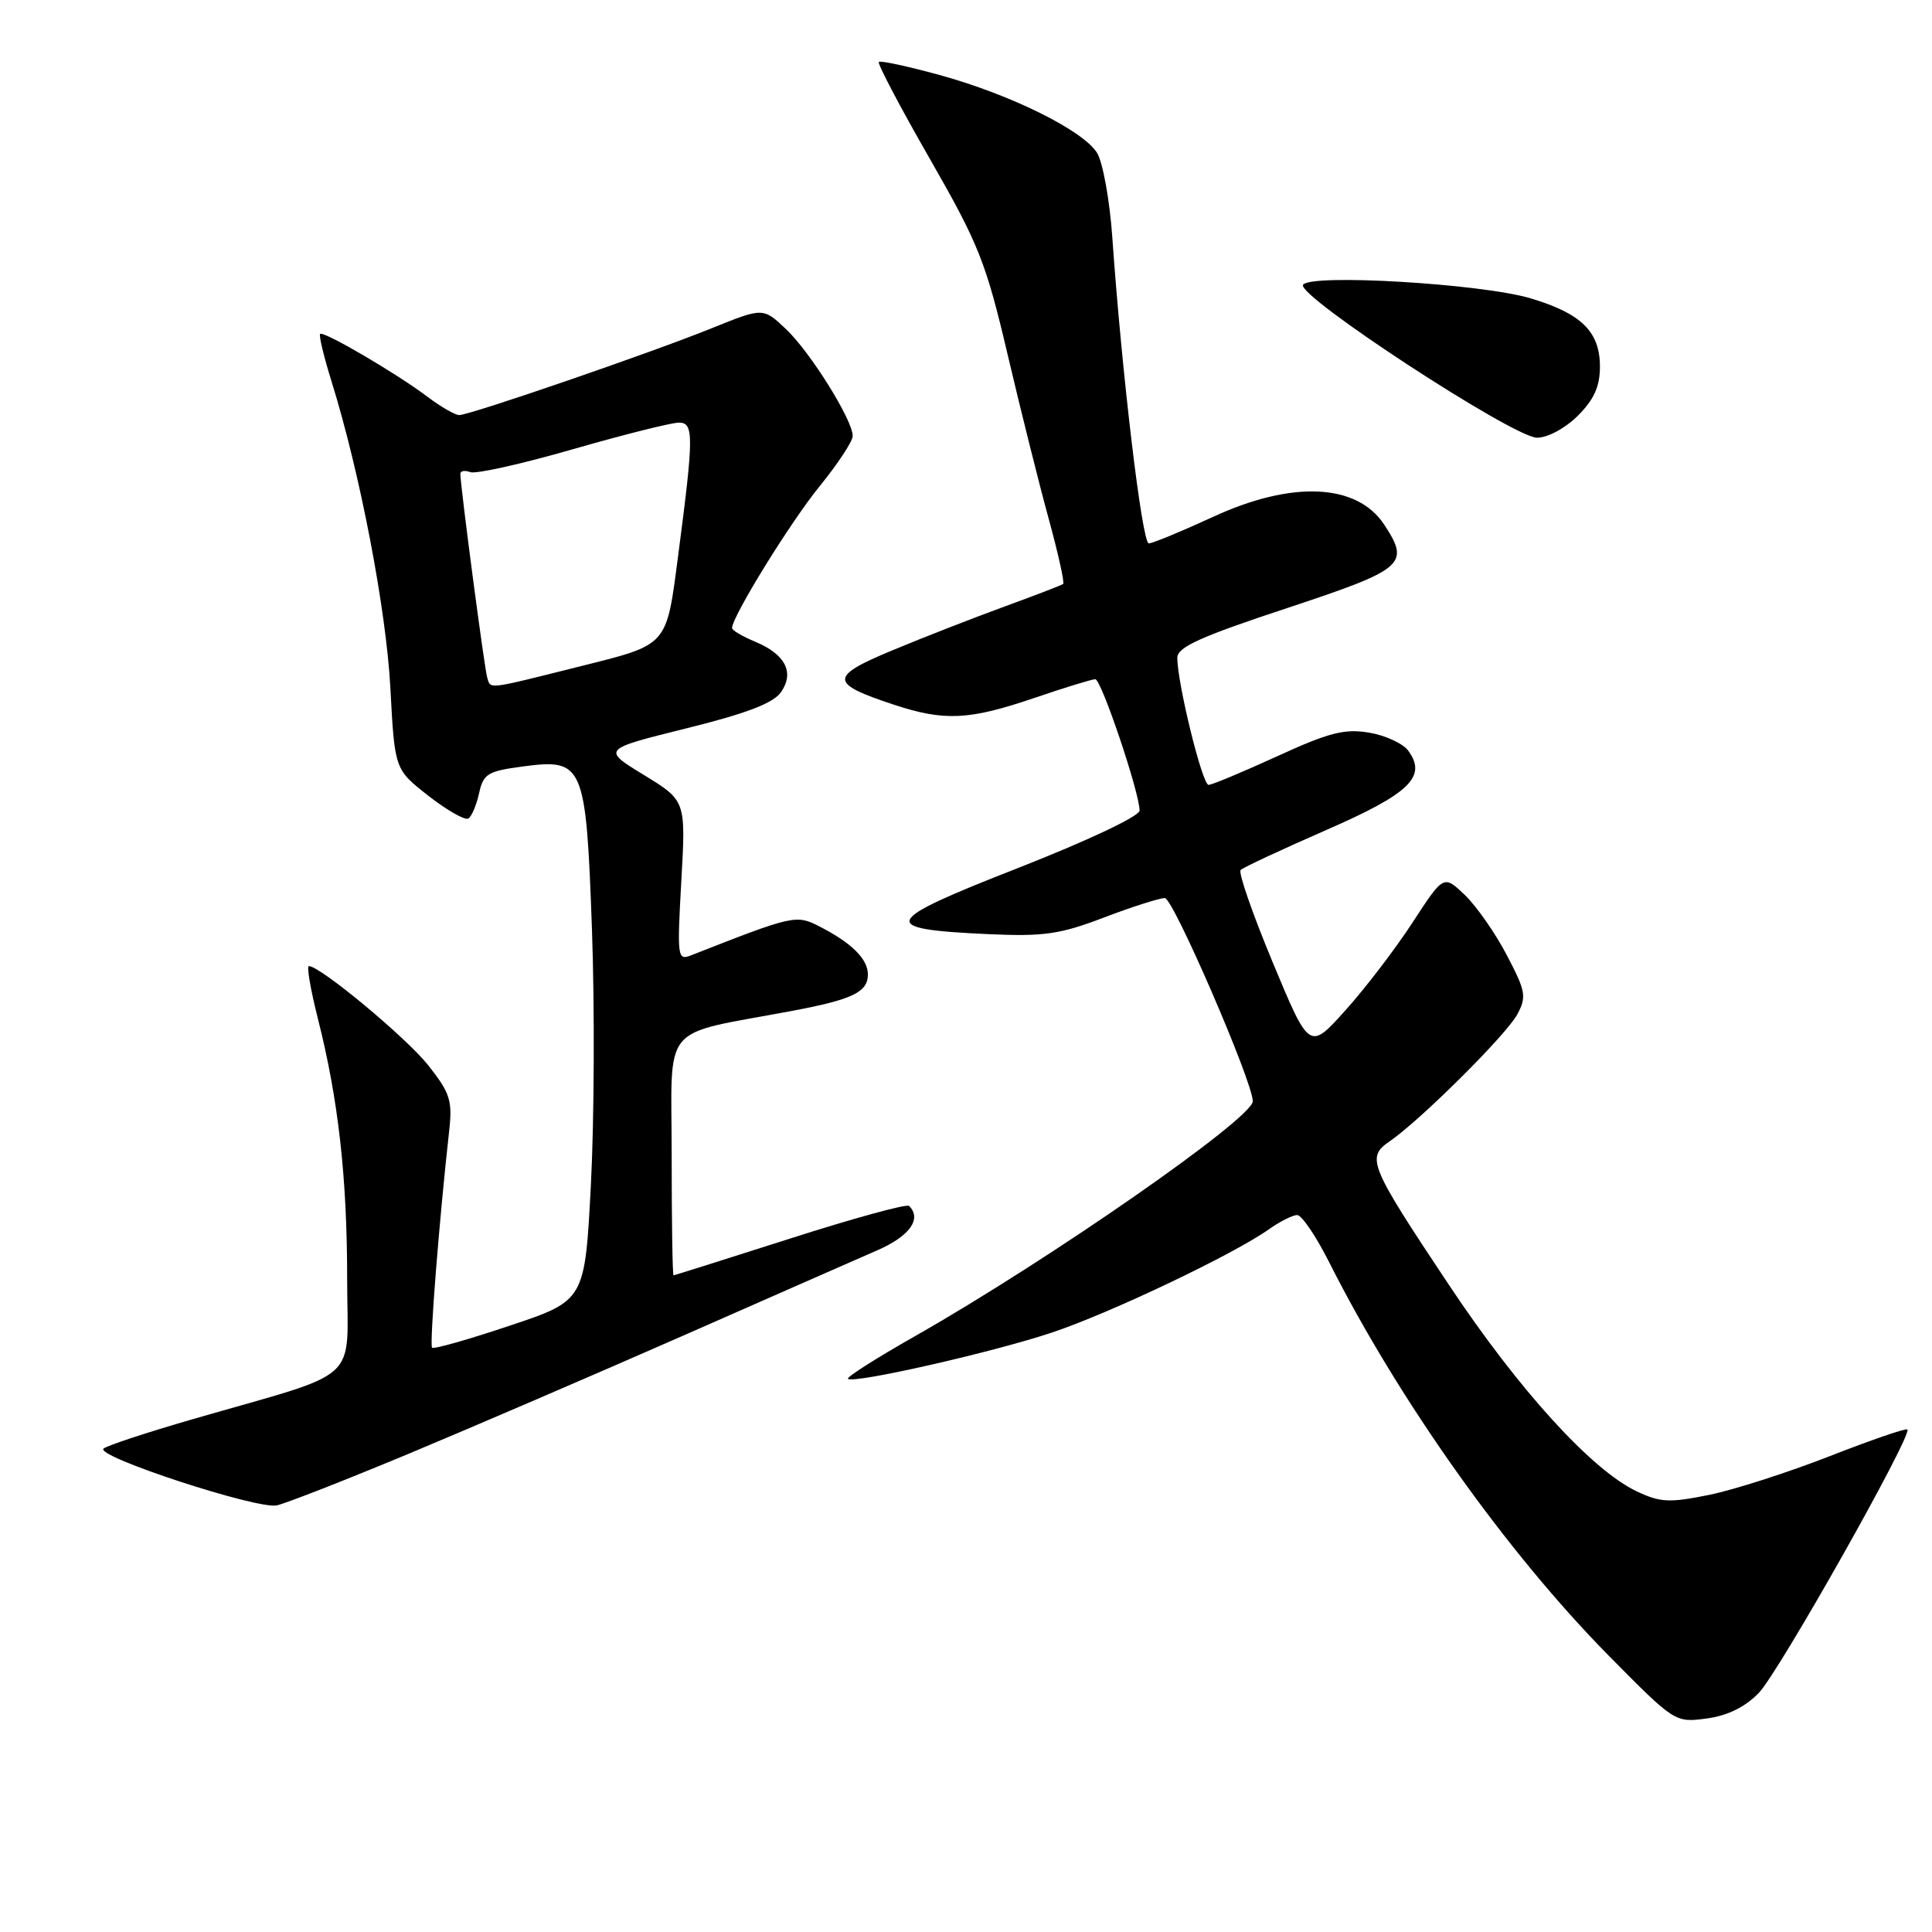 <?xml version="1.0" encoding="UTF-8" standalone="no"?>
<!DOCTYPE svg PUBLIC "-//W3C//DTD SVG 1.1//EN" "http://www.w3.org/Graphics/SVG/1.1/DTD/svg11.dtd" >
<svg xmlns="http://www.w3.org/2000/svg" xmlns:xlink="http://www.w3.org/1999/xlink" version="1.1" viewBox="0 0 256 256">
 <g >
 <path fill="currentColor"
d=" M 233.05 224.32 C 235.69 221.60 253.45 190.12 252.74 189.41 C 252.55 189.22 247.92 190.81 242.45 192.95 C 236.98 195.09 229.79 197.40 226.47 198.08 C 221.20 199.15 220.00 199.09 216.87 197.61 C 210.88 194.76 201.27 184.20 191.96 170.21 C 181.40 154.35 181.00 153.38 184.15 151.22 C 188.22 148.43 199.60 137.11 201.05 134.41 C 202.30 132.08 202.17 131.34 199.66 126.56 C 198.14 123.65 195.64 120.07 194.10 118.59 C 191.29 115.91 191.29 115.91 187.17 122.24 C 184.90 125.72 180.90 130.96 178.27 133.88 C 173.50 139.19 173.50 139.19 168.65 127.54 C 165.98 121.12 164.06 115.61 164.39 115.28 C 164.72 114.95 169.79 112.58 175.65 110.02 C 186.81 105.15 189.12 102.92 186.60 99.47 C 185.91 98.52 183.57 97.44 181.42 97.08 C 178.16 96.53 176.10 97.06 169.23 100.21 C 164.68 102.29 160.59 104.00 160.14 104.00 C 159.31 104.00 156.00 90.53 156.00 87.16 C 156.00 85.75 159.05 84.37 170.50 80.59 C 186.11 75.42 186.87 74.78 183.43 69.54 C 179.83 64.04 171.22 63.64 160.71 68.50 C 156.54 70.42 152.72 72.00 152.22 72.00 C 151.33 72.00 148.65 49.49 147.39 31.50 C 147.05 26.55 146.13 21.49 145.36 20.25 C 143.49 17.26 133.88 12.51 124.47 9.93 C 120.27 8.78 116.66 8.00 116.45 8.21 C 116.24 8.42 119.28 14.20 123.21 21.05 C 129.69 32.35 130.64 34.74 133.52 47.00 C 135.26 54.42 137.72 64.23 138.97 68.79 C 140.22 73.36 141.08 77.22 140.87 77.38 C 140.67 77.54 137.16 78.89 133.08 80.38 C 129.00 81.87 122.32 84.47 118.25 86.17 C 109.85 89.66 109.88 90.55 118.43 93.37 C 125.12 95.58 128.39 95.43 137.00 92.50 C 141.04 91.12 144.70 90.00 145.13 90.00 C 145.93 90.00 151.00 105.04 151.00 107.40 C 151.00 108.15 144.18 111.37 134.91 115.01 C 116.65 122.16 116.23 123.11 131.00 123.78 C 138.30 124.11 140.46 123.80 146.27 121.58 C 150.00 120.16 153.63 119.00 154.35 119.00 C 155.45 119.00 166.00 143.36 166.00 145.92 C 166.00 148.18 138.98 166.97 121.24 177.05 C 116.14 179.94 112.15 182.48 112.36 182.70 C 113.06 183.39 131.64 179.17 139.45 176.55 C 147.22 173.94 163.41 166.23 168.15 162.88 C 169.61 161.84 171.30 161.00 171.89 161.00 C 172.48 161.00 174.39 163.81 176.12 167.25 C 185.39 185.62 199.64 205.67 213.17 219.39 C 221.91 228.24 221.96 228.27 226.13 227.71 C 228.91 227.34 231.23 226.20 233.05 224.32 Z  M 54.18 192.62 C 62.61 189.10 78.95 182.07 90.50 176.99 C 102.05 171.90 113.64 166.81 116.25 165.67 C 120.54 163.80 122.18 161.51 120.46 159.79 C 120.16 159.49 113.07 161.43 104.71 164.11 C 96.34 166.78 89.39 168.98 89.25 168.99 C 89.11 168.99 89.00 161.84 89.00 153.08 C 89.00 135.20 87.26 137.28 105.00 133.94 C 112.97 132.44 115.00 131.46 115.00 129.12 C 115.00 127.07 112.85 124.94 108.55 122.74 C 105.49 121.18 105.10 121.27 91.59 126.58 C 89.76 127.31 89.71 126.89 90.28 116.71 C 90.88 106.09 90.88 106.09 85.32 102.69 C 79.76 99.29 79.76 99.29 90.91 96.52 C 98.88 94.55 102.46 93.18 103.48 91.72 C 105.31 89.11 104.07 86.69 100.04 85.02 C 98.37 84.32 97.00 83.52 97.00 83.22 C 97.00 81.71 104.74 69.17 108.59 64.45 C 111.01 61.47 113.00 58.46 112.99 57.76 C 112.97 55.63 107.38 46.67 104.16 43.62 C 101.12 40.74 101.12 40.74 94.31 43.49 C 86.29 46.74 62.26 55.00 60.85 55.00 C 60.31 55.00 58.43 53.92 56.68 52.60 C 52.57 49.49 42.86 43.81 42.42 44.25 C 42.23 44.43 42.91 47.27 43.93 50.54 C 47.71 62.67 51.18 80.78 51.73 91.22 C 52.30 101.96 52.30 101.96 56.78 105.46 C 59.25 107.38 61.62 108.73 62.06 108.46 C 62.49 108.20 63.13 106.69 63.48 105.11 C 64.04 102.53 64.62 102.18 69.29 101.56 C 77.35 100.49 77.65 101.20 78.44 123.23 C 78.80 133.28 78.74 148.44 78.30 156.91 C 77.50 172.33 77.50 172.33 67.57 175.65 C 62.11 177.48 57.47 178.80 57.25 178.58 C 56.89 178.22 58.21 161.55 59.51 149.91 C 59.97 145.83 59.66 144.85 56.73 141.14 C 53.82 137.48 42.47 128.04 40.93 128.01 C 40.61 128.00 41.15 131.12 42.11 134.93 C 44.83 145.64 46.00 156.01 46.00 169.49 C 46.00 183.56 48.30 181.47 25.50 188.06 C 19.45 189.81 14.15 191.56 13.72 191.95 C 12.58 192.98 34.10 200.03 36.68 199.47 C 37.88 199.21 45.75 196.13 54.18 192.62 Z  M 209.08 55.08 C 211.22 52.94 212.00 51.20 212.00 48.58 C 212.00 43.95 209.54 41.54 202.81 39.53 C 196.31 37.59 173.59 36.24 172.66 37.74 C 171.77 39.18 200.56 58.00 203.67 58.00 C 205.08 58.00 207.41 56.74 209.08 55.08 Z  M 64.55 89.75 C 64.19 88.57 60.99 64.31 61.00 62.78 C 61.00 62.39 61.59 62.29 62.31 62.56 C 63.02 62.84 69.14 61.48 75.89 59.53 C 82.64 57.59 88.97 56.00 89.96 56.00 C 91.94 56.00 91.94 57.74 89.89 73.38 C 88.26 85.81 88.68 85.33 76.61 88.36 C 64.33 91.43 65.04 91.35 64.55 89.75 Z "/>
</g>
</svg>